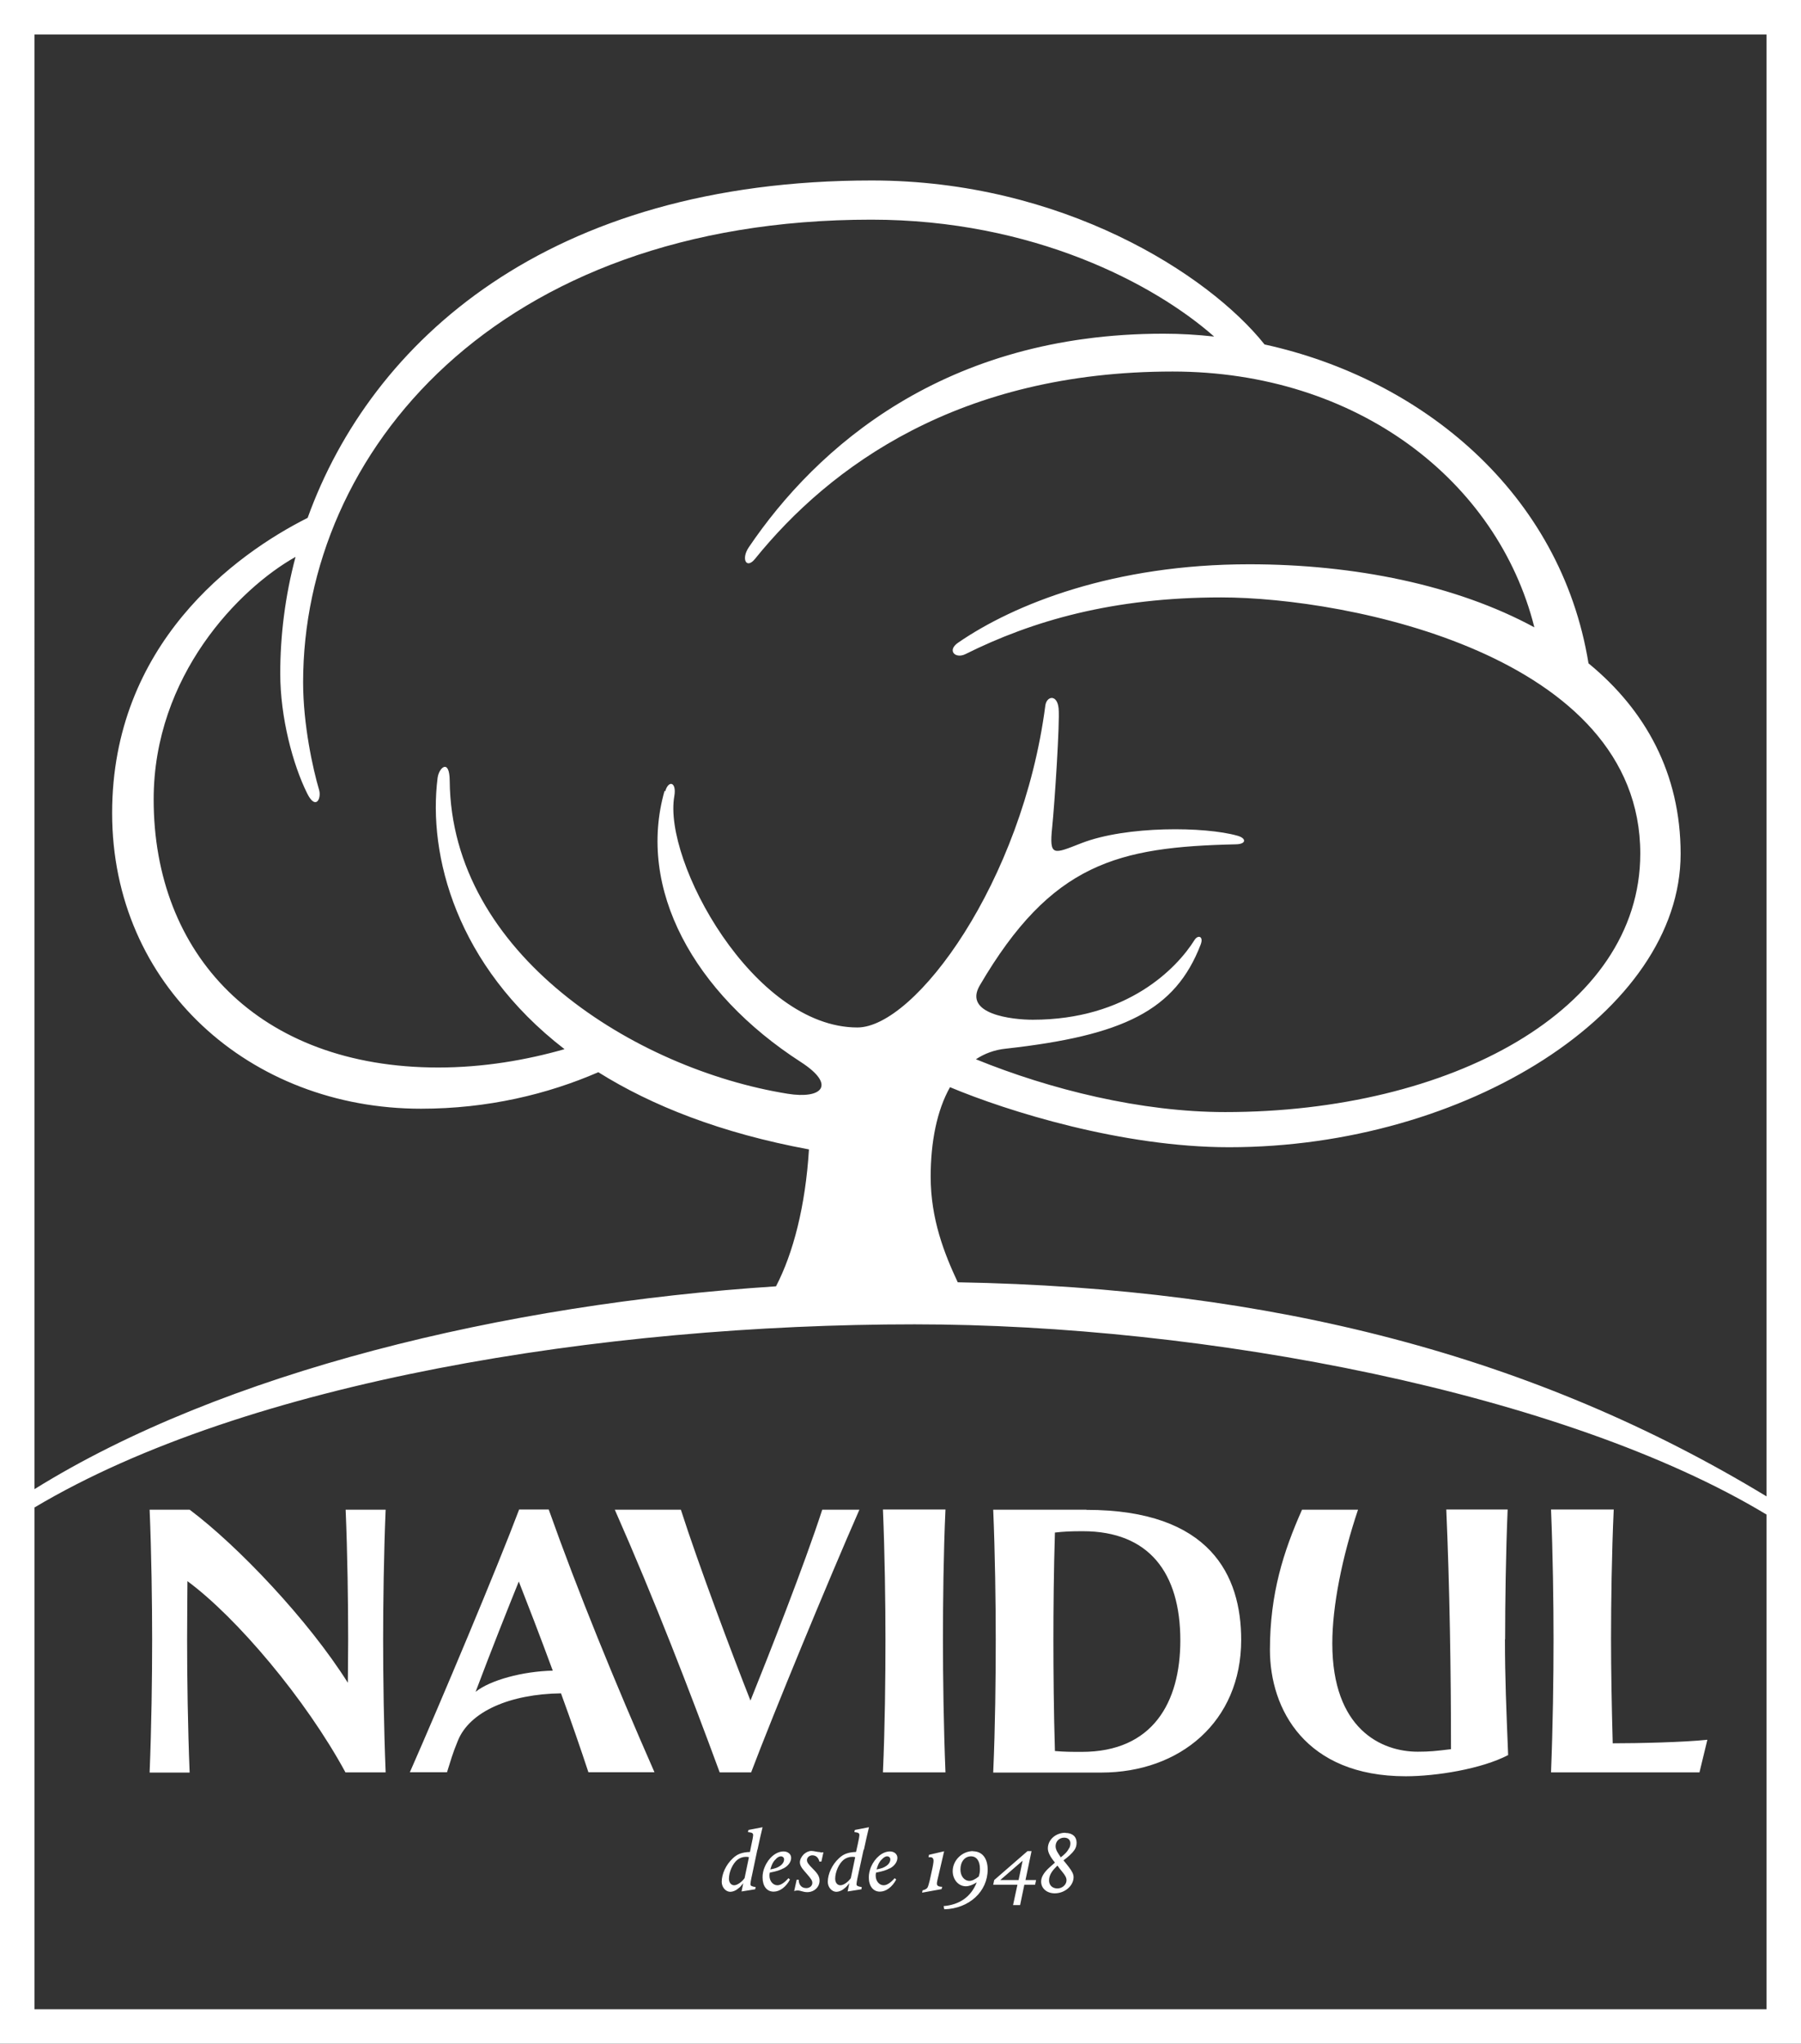 <?xml version="1.0" encoding="UTF-8"?><svg xmlns="http://www.w3.org/2000/svg" viewBox="0 0 107.13 121.51"><rect x="0" y="0" width="107.13" height="121.51" fill="#333333" stroke="none"/><defs><style>.d{fill:#fff;}</style></defs><g id="a"/><g id="b"><g id="c"><path class="d" d="M0,0V121.51H107.13V0H0ZM105.08,2.05V88.97c-13.76-8.35-29.42-12.4-48.11-12.73-.8-1.71-1.61-3.76-1.61-6.28,0-2.06,.37-3.94,1.15-5.32,3.41,1.43,10.25,3.57,16.6,3.57,14.08,0,26.86-8.06,26.86-17.44,0-4.79-2.1-8.56-5.48-11.33-1.65-10.13-9.9-16.91-19.27-18.96-3.35-4.2-12.06-9.75-23.36-9.75-19.29,0-29.78,9.59-33.56,20.06-4.32,2.17-11.63,7.52-11.63,17.55,0,10.28,8.2,17.58,18.37,17.58,3.97,0,7.53-.86,10.55-2.17,3.18,1.99,7.29,3.62,12.53,4.59-.21,3.39-.94,6.18-1.96,8.14-16.17,1.05-32.9,5.09-44.11,12.06V2.05H105.08ZM39.53,47.02c-1.66,5.82,1.73,12.01,8.1,16.12,2.14,1.38,1.26,2.22-.78,1.89-9.07-1.46-20.01-8.31-20.1-18.61-.01-1.34-.64-.79-.72-.17-.58,4.58,1.1,11.16,7.55,16.13-2.28,.65-4.83,1.09-7.51,1.09-10.72,0-16.93-6.76-16.93-15.94,0-7.36,5.09-12.54,8.44-14.42-.62,2.32-.91,4.67-.91,6.93,0,2.62,.75,5.42,1.6,7.13,.51,1.03,.86,.31,.71-.21-.36-1.21-.95-3.86-.95-6.39,0-13.63,11.46-27.51,33.8-27.51,9.62,0,16.84,3.82,20.39,6.95-1-.11-2.01-.17-3.01-.17-13.03,0-20.64,6.75-24.67,12.7-.47,.7-.14,1.32,.37,.69,4.46-5.52,12.17-11.14,24.84-11.14,10.98,0,19.33,6.5,21.52,15.21-4.65-2.52-10.71-3.75-16.96-3.75-8.05,0-13.98,2.36-17.33,4.67-.66,.46-.15,.97,.45,.67,3.98-1.98,8.76-3.37,15.21-3.37,7.5,0,24.93,3.41,24.93,15.23,0,9.34-11.34,15.37-24.69,15.37-5,0-10.41-1.34-14.83-3.14,.52-.34,1.1-.56,1.78-.63,7-.78,10.08-2.27,11.59-6.19,.19-.5-.16-.59-.36-.28-1.06,1.7-4.02,4.75-9.63,4.75-1.23,0-4.15-.33-3.15-2.04,4.27-7.29,8.22-8.23,15.23-8.39,.64-.01,.64-.36,.1-.51-1.93-.55-6.6-.6-9.28,.44-1.67,.65-1.93,.84-1.74-.97,.14-1.38,.46-6.19,.38-7.04-.08-.85-.71-.75-.79-.17-1.37,10.51-7.75,19.14-11.18,19.14-6.2,0-11.57-9.92-10.89-13.75,.15-.86-.35-.97-.54-.29ZM2.05,119.46v-29.83c12.63-7.52,33.83-10.89,52.35-10.89,17.24,0,38.65,4.06,50.68,11.31v29.41H2.05Zm43.01-9.49c.13-.63,.18-.81,.3-1.33l-.84,.16-.03,.13c.14,.02,.31,.02,.31,.17,0,.07-.05,.36-.1,.56,0,0-.03,.13-.09,.45-.47,.02-.75,.12-1.02,.38-.41,.38-.66,.93-.66,1.4,0,.32,.24,.59,.51,.59,.14,0,.33-.07,.46-.19,.13-.09,.16-.14,.31-.32l-.1,.49,.81-.13,.03-.13c-.24-.04-.31-.08-.31-.16,0-.07,0-.14,.12-.68l.29-1.38Zm-.77,1.7c-.18,.24-.44,.42-.62,.42s-.31-.16-.31-.39c0-.4,.22-.9,.51-1.13,.13-.1,.31-.17,.49-.17,.07,0,.11,0,.19,.02l-.26,1.25Zm2.31-.58c.29-.15,.46-.39,.46-.63,0-.22-.19-.38-.45-.38-.44,0-.89,.37-1.12,.92-.09,.2-.13,.42-.13,.62,0,.52,.25,.85,.66,.85,.36,0,.73-.27,.97-.72l-.09-.08c-.26,.29-.47,.42-.66,.42-.26,0-.47-.25-.47-.57,0-.04,0-.1,.02-.18,.44-.09,.59-.14,.82-.26Zm-.49-.51c.11-.14,.23-.21,.34-.21s.19,.08,.19,.18c0,.14-.08,.28-.24,.39-.16,.11-.28,.15-.58,.21,.09-.3,.15-.42,.29-.58Zm2.69-.44c.06,0,.1,0,.18-.01l-.12,.55h-.12c-.06-.24-.21-.37-.42-.37-.17,0-.32,.13-.32,.28,0,.13,.06,.23,.38,.55,.28,.28,.37,.45,.37,.68,0,.38-.32,.68-.73,.68-.26,0-.38-.1-.58-.1-.07,0-.14,.01-.2,.04l.15-.68h.12c0,.28,.15,.5,.45,.5,.2,0,.36-.13,.36-.31,0-.13-.06-.23-.33-.54-.15-.18-.41-.42-.41-.68,0-.16,.09-.34,.23-.48,.13-.12,.3-.2,.45-.2,.17,0,.35,.07,.53,.07Zm2.59-.17c.13-.63,.18-.81,.3-1.33l-.84,.16-.03,.13c.14,.02,.3,.02,.3,.17,0,.07-.05,.36-.1,.56,0,0-.03,.13-.1,.45-.47,.02-.75,.12-1.02,.38-.41,.38-.66,.93-.66,1.4,0,.32,.24,.59,.51,.59,.14,0,.33-.07,.46-.19,.13-.09,.16-.14,.31-.32l-.1,.49,.82-.13,.02-.13c-.24-.04-.31-.08-.31-.16,0-.07,0-.14,.12-.68l.3-1.38Zm-.78,1.7c-.18,.24-.43,.42-.62,.42s-.31-.16-.31-.39c0-.4,.22-.9,.51-1.13,.13-.1,.31-.17,.49-.17,.08,0,.11,0,.19,.02l-.26,1.25Zm2.32-.58c.28-.15,.45-.39,.45-.63,0-.22-.19-.38-.44-.38-.44,0-.89,.37-1.13,.92-.08,.2-.13,.42-.13,.62,0,.52,.26,.85,.66,.85,.36,0,.73-.27,.97-.72l-.09-.08c-.26,.29-.47,.42-.66,.42-.26,0-.47-.25-.47-.57,0-.04,0-.1,.02-.18,.44-.09,.59-.14,.82-.26Zm-.5-.51c.12-.14,.23-.21,.34-.21,.11,0,.19,.08,.19,.18,0,.14-.08,.28-.24,.39-.16,.11-.28,.15-.58,.21,.09-.3,.15-.42,.29-.58Zm3.61,1.61l-.03,.13-1.16,.21,.03-.14c.15-.03,.24-.09,.29-.16,.08-.13,.21-.76,.25-.96,.07-.29,.11-.55,.11-.63,0-.15-.07-.22-.2-.22-.02,0-.05,0-.1,0l.03-.14,.9-.21-.4,1.72c-.03,.11-.03,.17-.03,.21,0,.12,.1,.18,.31,.18Zm1.84-2.13c-.65,0-1.21,.55-1.21,1.19,0,.5,.34,.9,.78,.9,.19,0,.39-.07,.65-.23-.35,.88-1.04,1.33-1.97,1.41l.04,.19c1.48-.04,2.58-1.06,2.58-2.36,0-.68-.33-1.09-.88-1.09Zm.34,1.51c-.21,.17-.4,.26-.55,.26-.31,0-.54-.28-.54-.68,0-.46,.26-.78,.63-.78,.33,0,.53,.28,.53,.74,0,.18-.01,.26-.07,.46Zm3.14-1.51h-.24l-1.98,1.72-.06,.28h1.44l-.26,1.21h.42l.25-1.21h.64l.06-.28h-.63l.36-1.72Zm-.78,1.72h-1.08l1.33-1.15-.24,1.15Zm2.79-2.81c-.57,0-1.04,.41-1.04,.93,0,.23,.14,.5,.42,.84-.03,.03,.03-.02-.3,.27-.35,.31-.52,.59-.52,.86,0,.41,.34,.7,.81,.7,.6,0,1.12-.45,1.12-.96,0-.17-.08-.34-.28-.6-.11-.14-.21-.27-.32-.4,.24-.18,.49-.38,.66-.63,.08-.12,.12-.26,.12-.42,0-.36-.25-.58-.66-.58Zm.07,2.83c0,.25-.25,.48-.54,.48-.3,0-.5-.19-.5-.48,0-.36,.25-.64,.5-.88,.1,.14,.14,.19,.27,.35,.21,.25,.27,.38,.27,.53Zm.15-1.91c-.12,.24-.28,.37-.49,.54-.13-.2-.31-.42-.31-.66,0-.29,.22-.51,.51-.51,.23,0,.37,.13,.37,.34,0,.09-.02,.2-.07,.29Zm-40.65-20.14c-.11,2.6-.15,5.62-.15,7.71,0,2.3,.04,5.18,.15,7.92h-2.39c-2.36-4.35-6.47-9.21-9.4-11.37,0,0-.02,2.6-.02,3.46,0,2.3,.04,5.18,.15,7.92h-2.38c.11-2.73,.15-5.61,.15-7.92,0-2.09-.04-5.11-.15-7.71h2.38c2.87,2.15,7.06,6.56,9.41,10.29,0,0,.02-1.76,.02-2.58,0-2.09-.04-5.11-.15-7.71h2.38Zm7.94,0c-1.3,3.45-4.63,11.37-6.5,15.62h2.21c.21-.66,.32-1.09,.64-1.86,.7-1.76,3.12-2.79,6.14-2.83,.62,1.7,1.19,3.35,1.63,4.69h3.93c-2.36-5.37-4.55-10.72-6.29-15.62h-1.76Zm-2.59,10.84c.93-2.47,1.95-5.03,2.57-6.56,.51,1.3,1.27,3.26,2.02,5.3-1.78,.04-3.72,.56-4.59,1.26Zm16.39,4.79h-1.87c-1.79-4.86-3.87-10.25-6.24-15.62h3.93c1.06,3.3,3.08,8.67,4.14,11.35,1.05-2.6,3.21-8.08,4.27-11.35h2.21c-1.87,4.26-5.14,12.18-6.44,15.62Zm7.84,0c.12-2.73,.15-5.61,.15-7.92,0-2.09-.04-5.11-.15-7.71h3.72c-.12,2.6-.15,5.62-.15,7.71,0,2.3,.04,5.18,.15,7.92h-3.72Zm12.1-15.62h-5.54c.11,2.6,.15,5.62,.15,7.71,0,2.3-.03,5.18-.15,7.92h6.43c4.67,0,8.32-3.02,8.32-7.89,0-3.81-1.82-7.73-9.21-7.73Zm-.26,14.4c-.62,0-1.02,0-1.61-.05-.07-2.34-.09-4.7-.09-6.64,0-1.73,.02-4.11,.09-6.35,.53-.06,.93-.08,1.66-.08,3.95,0,5.8,2.49,5.8,6.49,0,3.69-1.64,6.63-5.86,6.63Zm25.16-6.69c0,2.3,.08,4.15,.19,6.88-1.59,.83-4.29,1.26-6.09,1.26-5.97,0-8.08-3.98-8.08-7.52,0-3.34,.81-5.86,1.91-8.33h3.33c-.95,2.83-1.53,5.73-1.53,7.95,0,5.11,2.93,6.44,5.08,6.44,.7,0,1.08-.04,1.98-.15,0-4.64-.08-9.65-.28-14.25h3.65c-.11,2.6-.15,5.62-.15,7.71Zm6.41,6.18c1.51,0,4.21-.06,5.63-.21l-.47,1.94h-8.83c.11-2.73,.15-5.61,.15-7.92,0-2.09-.04-5.11-.15-7.71h3.73c-.12,2.6-.16,5.62-.16,7.71,0,1.81,.04,3.99,.1,6.18Z"/></g></g></svg>